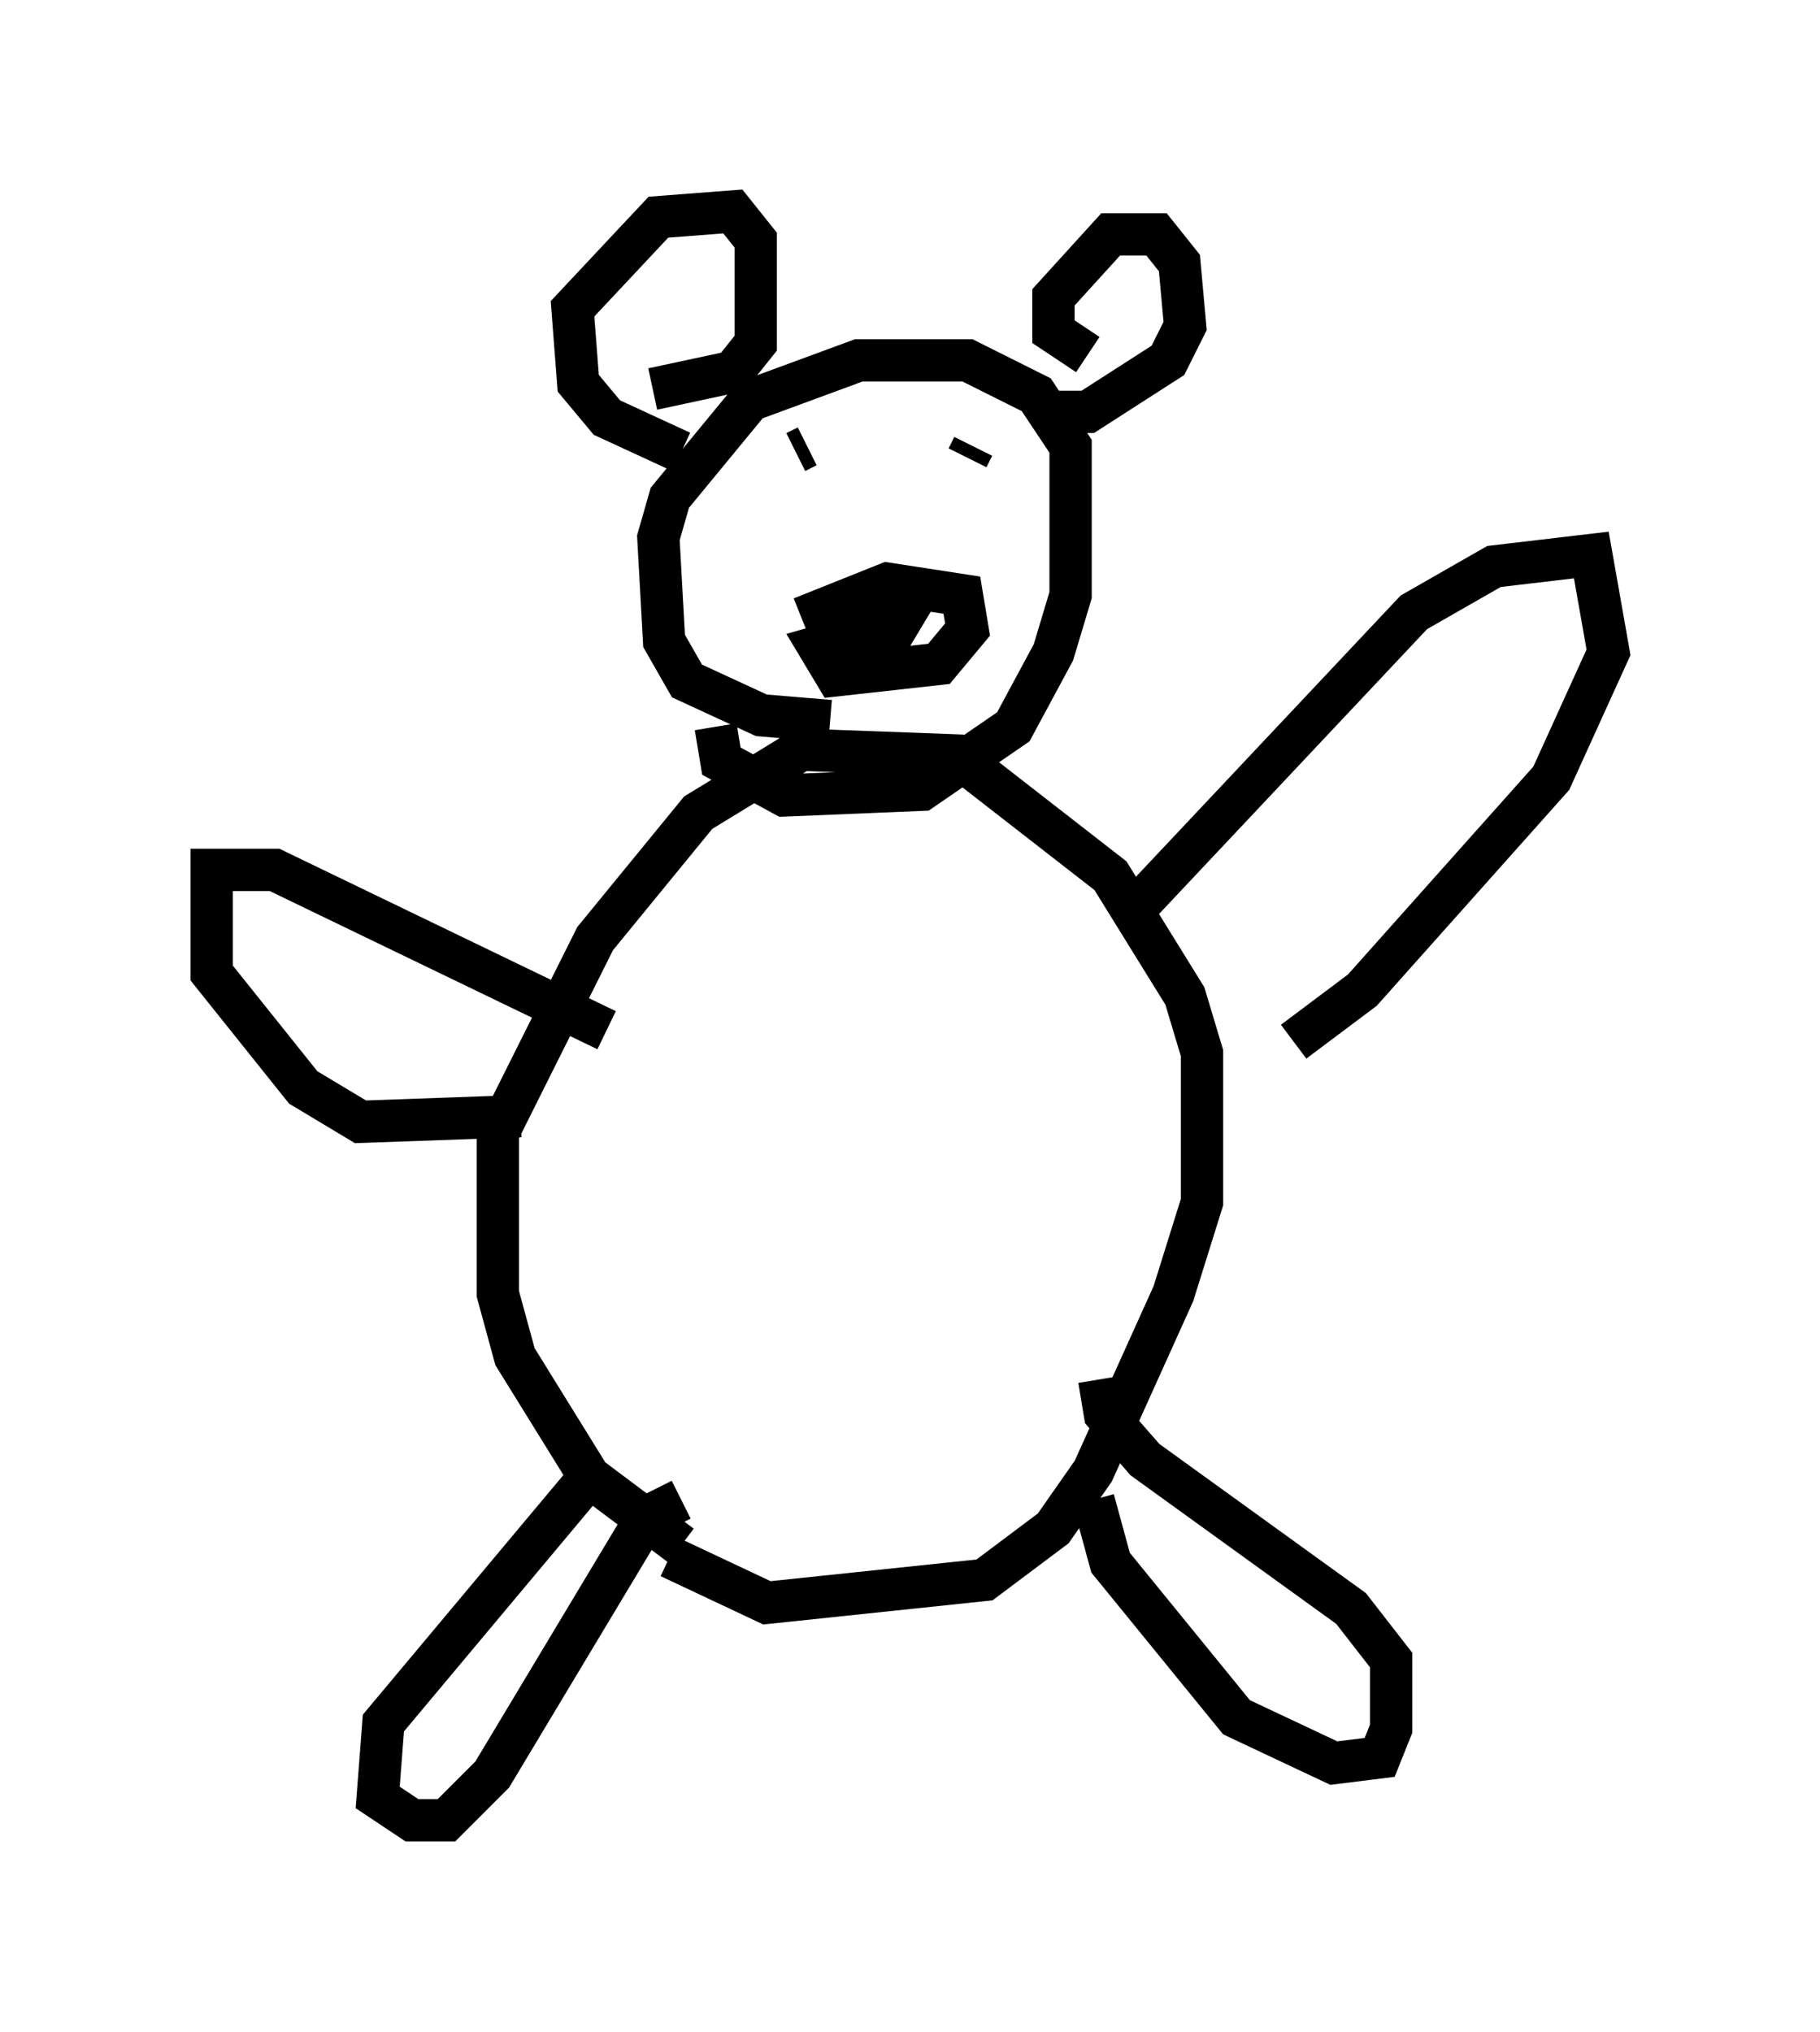 <?xml version="1.0" encoding="utf-8" ?>
<svg baseProfile="full" height="48.024" version="1.1" width="43.017" xmlns="http://www.w3.org/2000/svg" xmlns:ev="http://www.w3.org/2001/xml-events" xmlns:xlink="http://www.w3.org/1999/xlink"><defs /><rect fill="white" height="48.024" width="43.017" x="0" y="0" /><path d="M19.208, 37.205 m-3.112, -0.677 l-2.165, -1.624 -1.759, -2.842 l-0.406, -1.488 0.0, -3.789 l2.3, -4.601 2.436, -2.977 l2.436, -1.488 3.654, 0.135 l3.654, 2.842 1.759, 2.842 l0.406, 1.353 0.0, 3.518 l-0.677, 2.165 -1.894, 4.195 l-0.947, 1.353 -1.624, 1.218 l-5.142, 0.541 -2.3, -1.083 m11.096, -15.426 l6.495, -6.901 1.894, -1.083 l2.3, -0.271 0.406, 2.3 l-1.353, 2.977 -4.465, 5.007 l-1.624, 1.218 m-16.238, -0.271 l-7.848, -3.789 -1.488, 0.0 l0.0, 2.436 2.165, 2.706 l1.353, 0.812 3.789, -0.135 m1.624, 8.525 l-4.871, 5.819 -0.135, 1.759 l0.812, 0.541 0.812, 0.0 l1.083, -1.083 3.654, -6.089 l0.812, -0.406 m9.743, 0.0 l0.406, 1.488 2.977, 3.654 l2.3, 1.083 1.083, -0.135 l0.271, -0.677 0.0, -1.624 l-0.947, -1.218 -4.871, -3.518 l-0.947, -1.083 -0.135, -0.812 m-6.36, -15.561 l-1.624, -0.135 -1.759, -0.812 l-0.541, -0.947 -0.135, -2.436 l0.271, -0.947 1.894, -2.3 l2.571, -0.947 2.571, 0.0 l1.624, 0.812 0.812, 1.218 l0.0, 3.518 -0.406, 1.353 l-0.947, 1.759 -2.165, 1.488 l-3.248, 0.135 -1.488, -0.812 l-0.135, -0.812 m8.796, -8.796 l-0.812, -0.541 0.0, -0.812 l1.353, -1.488 1.083, 0.0 l0.541, 0.677 0.135, 1.488 l-0.406, 0.812 -1.894, 1.218 l-0.677, 0.0 m-8.931, 0.947 l-1.759, -0.812 -0.677, -0.812 l-0.135, -1.759 2.03, -2.165 l1.759, -0.135 0.541, 0.677 l0.0, 2.436 -0.541, 0.677 l-1.894, 0.406 m3.518, 5.413 l2.03, -0.812 1.759, 0.271 l0.135, 0.812 -0.677, 0.812 l-2.436, 0.271 -0.406, -0.677 l1.894, -0.541 -0.406, 0.677 m-3.112, -4.465 l0.0, 0.0 m6.089, -1.759 l0.0, 0.0 m-0.812, 1.353 l-0.135, 0.271 m-3.789, -0.271 l-0.271, 0.135 " fill="none" stroke="black" stroke-width="1" /></svg>